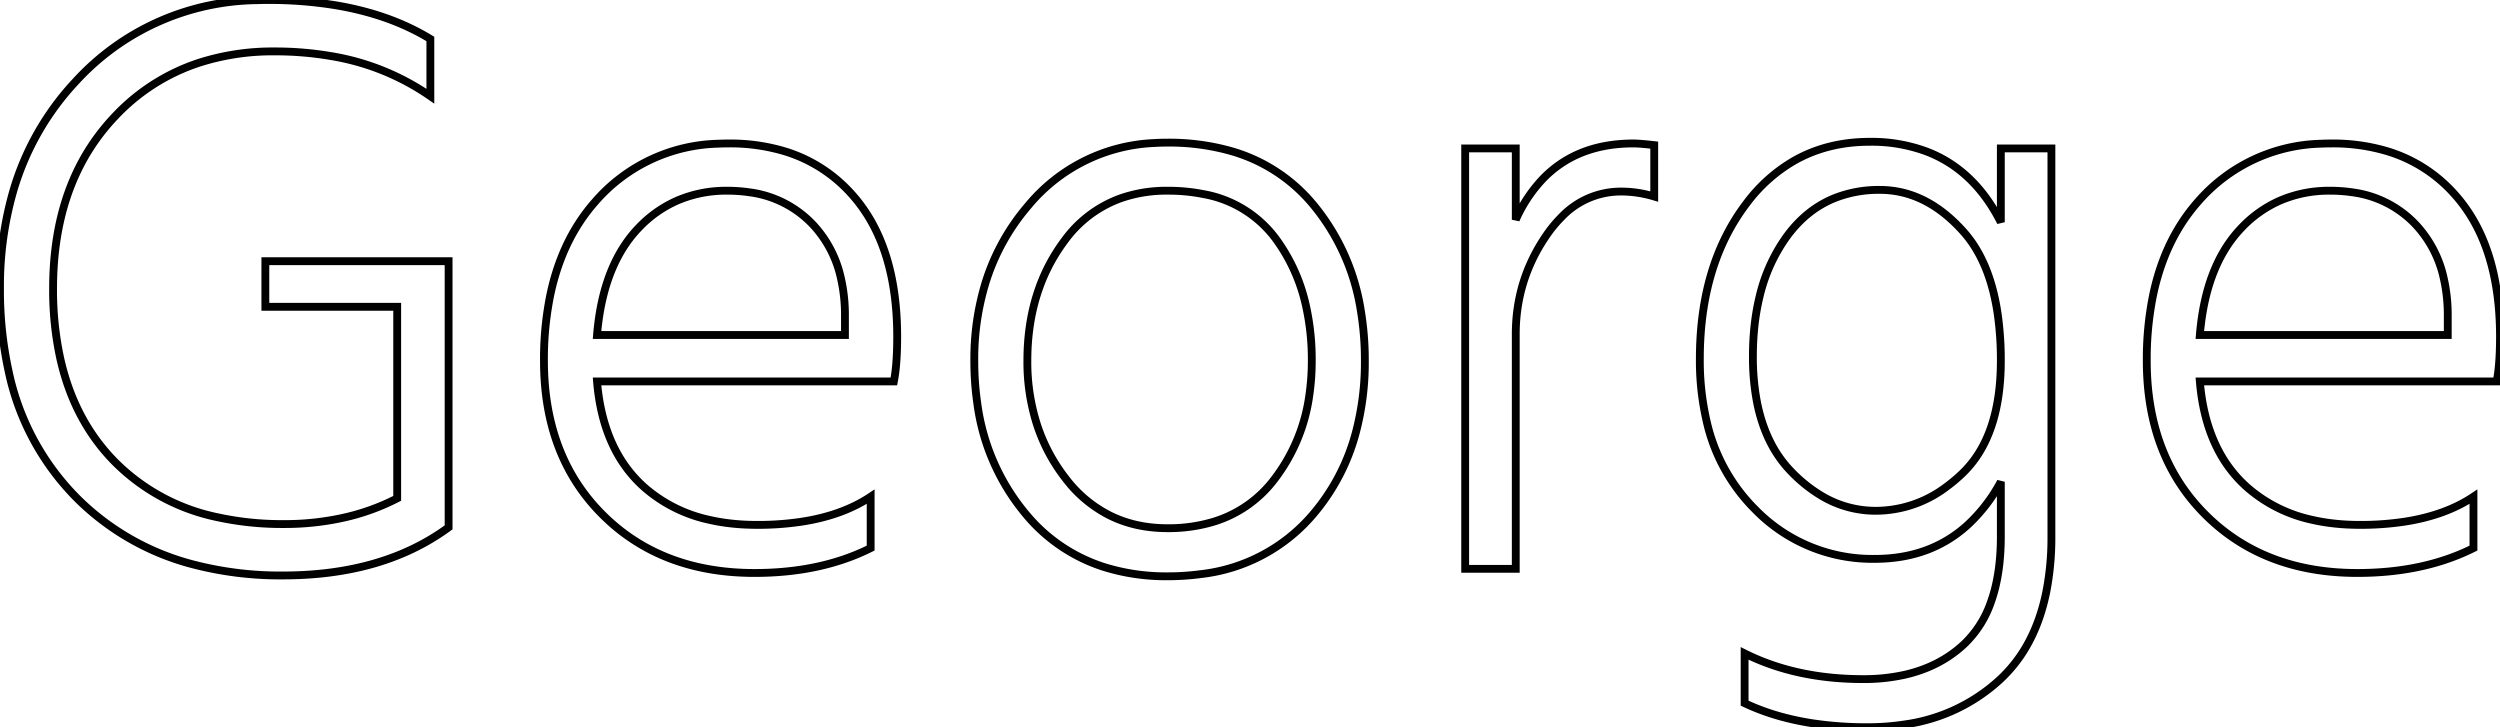 <svg width="301.502" height="87.701" viewBox="0 0 301.502 87.701" xmlns="http://www.w3.org/2000/svg"><g id="svgGroup" stroke-linecap="round" fill-rule="evenodd" font-size="9pt" stroke="#000" stroke-width="0.25mm" fill="none" style="stroke:#000;stroke-width:0.25mm;fill:none"><path d="M 32.002 31.501 L 54.102 31.501 L 54.102 63.601 Q 46.202 69.401 34.102 69.401 A 41.641 41.641 0 0 1 23.198 68.045 A 30.748 30.748 0 0 1 9.352 60.151 A 30.601 30.601 0 0 1 1.008 44.629 A 45.419 45.419 0 0 1 0.002 34.801 A 41.325 41.325 0 0 1 1.615 22.987 A 32.713 32.713 0 0 1 9.152 9.801 A 30.101 30.101 0 0 1 31 0.022 A 39.052 39.052 0 0 1 32.302 0.001 A 49.571 49.571 0 0 1 40.636 0.662 Q 47.089 1.763 51.902 4.701 L 51.902 11.601 A 29.377 29.377 0 0 0 39.864 6.755 A 39.69 39.69 0 0 0 33.102 6.201 A 28.96 28.96 0 0 0 23.92 7.598 A 24.259 24.259 0 0 0 13.852 14.051 Q 6.402 21.901 6.402 34.801 A 38.604 38.604 0 0 0 7.276 43.265 Q 8.945 50.696 13.802 55.651 A 24.411 24.411 0 0 0 26.186 62.368 A 36.488 36.488 0 0 0 34.202 63.201 A 32.625 32.625 0 0 0 41.903 62.326 A 26.725 26.725 0 0 0 47.902 60.101 L 47.902 37.001 L 32.002 37.001 L 32.002 31.501 Z M 241.302 26.801 L 241.302 17.901 L 247.402 17.901 L 247.402 64.701 A 33.888 33.888 0 0 1 246.798 71.317 Q 246.039 75.125 244.326 78.049 A 17.042 17.042 0 0 1 241.202 81.951 A 21.25 21.25 0 0 1 229.737 87.363 A 29.416 29.416 0 0 1 225.202 87.701 A 43.622 43.622 0 0 1 218.562 87.222 Q 214.91 86.659 211.851 85.434 A 25.17 25.17 0 0 1 210.402 84.801 L 210.402 78.801 Q 216.602 81.901 224.702 81.901 A 22.573 22.573 0 0 0 229.764 81.365 Q 233.919 80.409 236.802 77.751 A 12.678 12.678 0 0 0 240.105 72.616 Q 241.302 69.29 241.302 64.701 L 241.302 58.101 A 19.825 19.825 0 0 1 237.258 63.348 Q 232.769 67.401 226.102 67.401 A 19.731 19.731 0 0 1 211.636 61.399 A 24.589 24.589 0 0 1 211.152 60.901 A 21.757 21.757 0 0 1 205.796 50.685 A 32.39 32.39 0 0 1 205.002 43.301 Q 205.002 31.901 210.652 24.501 A 19.07 19.07 0 0 1 216.444 19.346 Q 220.434 17.101 225.502 17.101 A 19.018 19.018 0 0 1 232.407 18.293 Q 237.227 20.156 240.245 24.932 A 22.391 22.391 0 0 1 241.302 26.801 Z M 105.002 59.901 L 105.002 66.101 Q 99.002 69.101 91.002 69.101 Q 79.702 69.101 72.652 62.051 Q 65.602 55.001 65.602 43.501 A 38.777 38.777 0 0 1 66.334 35.728 Q 67.307 30.976 69.57 27.308 A 21.751 21.751 0 0 1 71.802 24.301 A 20.279 20.279 0 0 1 86.641 17.33 A 27.027 27.027 0 0 1 87.902 17.301 A 22.885 22.885 0 0 1 94.526 18.213 A 17.68 17.68 0 0 1 102.702 23.401 Q 107.511 28.735 108.115 37.892 A 41.176 41.176 0 0 1 108.202 40.601 A 47.324 47.324 0 0 1 108.163 42.589 Q 108.082 44.49 107.837 45.815 A 13.03 13.03 0 0 1 107.802 46.001 L 72.002 46.001 Q 72.702 54.401 77.802 58.851 A 17.472 17.472 0 0 0 85.466 62.675 Q 88.11 63.291 91.203 63.301 A 31.599 31.599 0 0 0 91.302 63.301 A 35.313 35.313 0 0 0 96.786 62.901 Q 101.65 62.135 105.002 59.901 Z M 298.302 59.901 L 298.302 66.101 Q 292.302 69.101 284.302 69.101 Q 273.002 69.101 265.952 62.051 Q 258.902 55.001 258.902 43.501 A 38.777 38.777 0 0 1 259.634 35.728 Q 260.607 30.976 262.87 27.308 A 21.751 21.751 0 0 1 265.102 24.301 A 20.279 20.279 0 0 1 279.941 17.33 A 27.027 27.027 0 0 1 281.202 17.301 A 22.885 22.885 0 0 1 287.826 18.213 A 17.68 17.68 0 0 1 296.002 23.401 Q 300.811 28.735 301.415 37.892 A 41.176 41.176 0 0 1 301.502 40.601 A 47.324 47.324 0 0 1 301.463 42.589 Q 301.382 44.49 301.137 45.815 A 13.03 13.03 0 0 1 301.102 46.001 L 265.302 46.001 Q 266.002 54.401 271.102 58.851 A 17.472 17.472 0 0 0 278.766 62.675 Q 281.41 63.291 284.503 63.301 A 31.599 31.599 0 0 0 284.602 63.301 A 35.313 35.313 0 0 0 290.086 62.901 Q 294.95 62.135 298.302 59.901 Z M 133.114 68.372 A 24.98 24.98 0 0 0 140.802 69.501 A 29.861 29.861 0 0 0 144.797 69.242 A 20.812 20.812 0 0 0 158.252 62.151 A 25.127 25.127 0 0 0 163.513 52.181 A 32.978 32.978 0 0 0 164.602 43.501 A 36.2 36.2 0 0 0 164.107 37.401 A 26.332 26.332 0 0 0 158.352 24.651 A 19.919 19.919 0 0 0 148.271 18.163 A 27.43 27.43 0 0 0 140.802 17.201 A 26.768 26.768 0 0 0 139.216 17.247 A 20.88 20.88 0 0 0 124.002 24.801 A 26.152 26.152 0 0 0 118.883 34.012 A 31.357 31.357 0 0 0 117.502 43.501 A 35.414 35.414 0 0 0 117.871 48.703 A 26.123 26.123 0 0 0 123.802 62.101 A 20.141 20.141 0 0 0 133.114 68.372 Z M 176.702 17.901 L 182.802 17.901 L 182.802 26.501 A 17.35 17.35 0 0 1 186.182 21.454 Q 189.674 17.917 195.065 17.392 A 19.982 19.982 0 0 1 197.002 17.301 A 8.222 8.222 0 0 1 197.405 17.312 Q 197.966 17.341 198.897 17.436 A 71.629 71.629 0 0 1 199.502 17.501 L 199.502 23.701 Q 197.502 23.101 195.502 23.101 A 9.869 9.869 0 0 0 188.322 26.173 A 15.617 15.617 0 0 0 186.452 28.451 Q 182.802 33.801 182.802 40.301 L 182.802 68.601 L 176.702 68.601 L 176.702 17.901 Z M 140.802 23.001 A 16.667 16.667 0 0 0 135.046 23.953 A 14.38 14.38 0 0 0 128.402 29.001 Q 123.902 35.001 123.902 43.501 A 24.728 24.728 0 0 0 125.063 51.21 A 21.243 21.243 0 0 0 128.552 57.751 A 15.366 15.366 0 0 0 133.844 62.166 Q 136.942 63.701 140.802 63.701 A 18.793 18.793 0 0 0 146.391 62.912 A 14.432 14.432 0 0 0 153.652 57.851 A 21.41 21.41 0 0 0 157.917 47.585 A 28.421 28.421 0 0 0 158.202 43.501 A 29.715 29.715 0 0 0 157.492 36.838 A 21.413 21.413 0 0 0 153.902 28.851 A 13.871 13.871 0 0 0 145.159 23.413 A 21.762 21.762 0 0 0 140.802 23.001 Z M 226.202 61.601 A 14.151 14.151 0 0 0 234.728 58.719 A 19.323 19.323 0 0 0 236.602 57.151 Q 241.302 52.701 241.302 43.501 A 38.914 38.914 0 0 0 240.915 37.816 Q 239.983 31.521 236.802 27.951 Q 232.302 22.901 226.702 22.901 A 14.413 14.413 0 0 0 221.245 23.897 Q 217.977 25.221 215.651 28.3 A 16.638 16.638 0 0 0 215.502 28.501 A 20.279 20.279 0 0 0 212.215 35.729 Q 211.402 39.037 211.402 43.001 A 28.859 28.859 0 0 0 211.851 48.263 Q 212.407 51.257 213.651 53.6 A 14.243 14.243 0 0 0 216.002 56.851 A 17.549 17.549 0 0 0 219.583 59.739 A 12.692 12.692 0 0 0 226.202 61.601 Z M 72.002 40.401 L 101.902 40.401 L 101.902 38.101 A 20.015 20.015 0 0 0 101.383 33.411 A 13.723 13.723 0 0 0 98.052 27.101 A 12.764 12.764 0 0 0 90.419 23.197 A 18.132 18.132 0 0 0 87.702 23.001 A 14.944 14.944 0 0 0 81.66 24.197 A 14.365 14.365 0 0 0 77.002 27.501 Q 73.297 31.378 72.264 38.15 A 33.269 33.269 0 0 0 72.002 40.401 Z M 265.302 40.401 L 295.202 40.401 L 295.202 38.101 A 20.015 20.015 0 0 0 294.683 33.411 A 13.723 13.723 0 0 0 291.352 27.101 A 12.764 12.764 0 0 0 283.719 23.197 A 18.132 18.132 0 0 0 281.002 23.001 A 14.944 14.944 0 0 0 274.96 24.197 A 14.365 14.365 0 0 0 270.302 27.501 Q 266.597 31.378 265.564 38.15 A 33.269 33.269 0 0 0 265.302 40.401 Z" vector-effect="non-scaling-stroke"/></g></svg>
